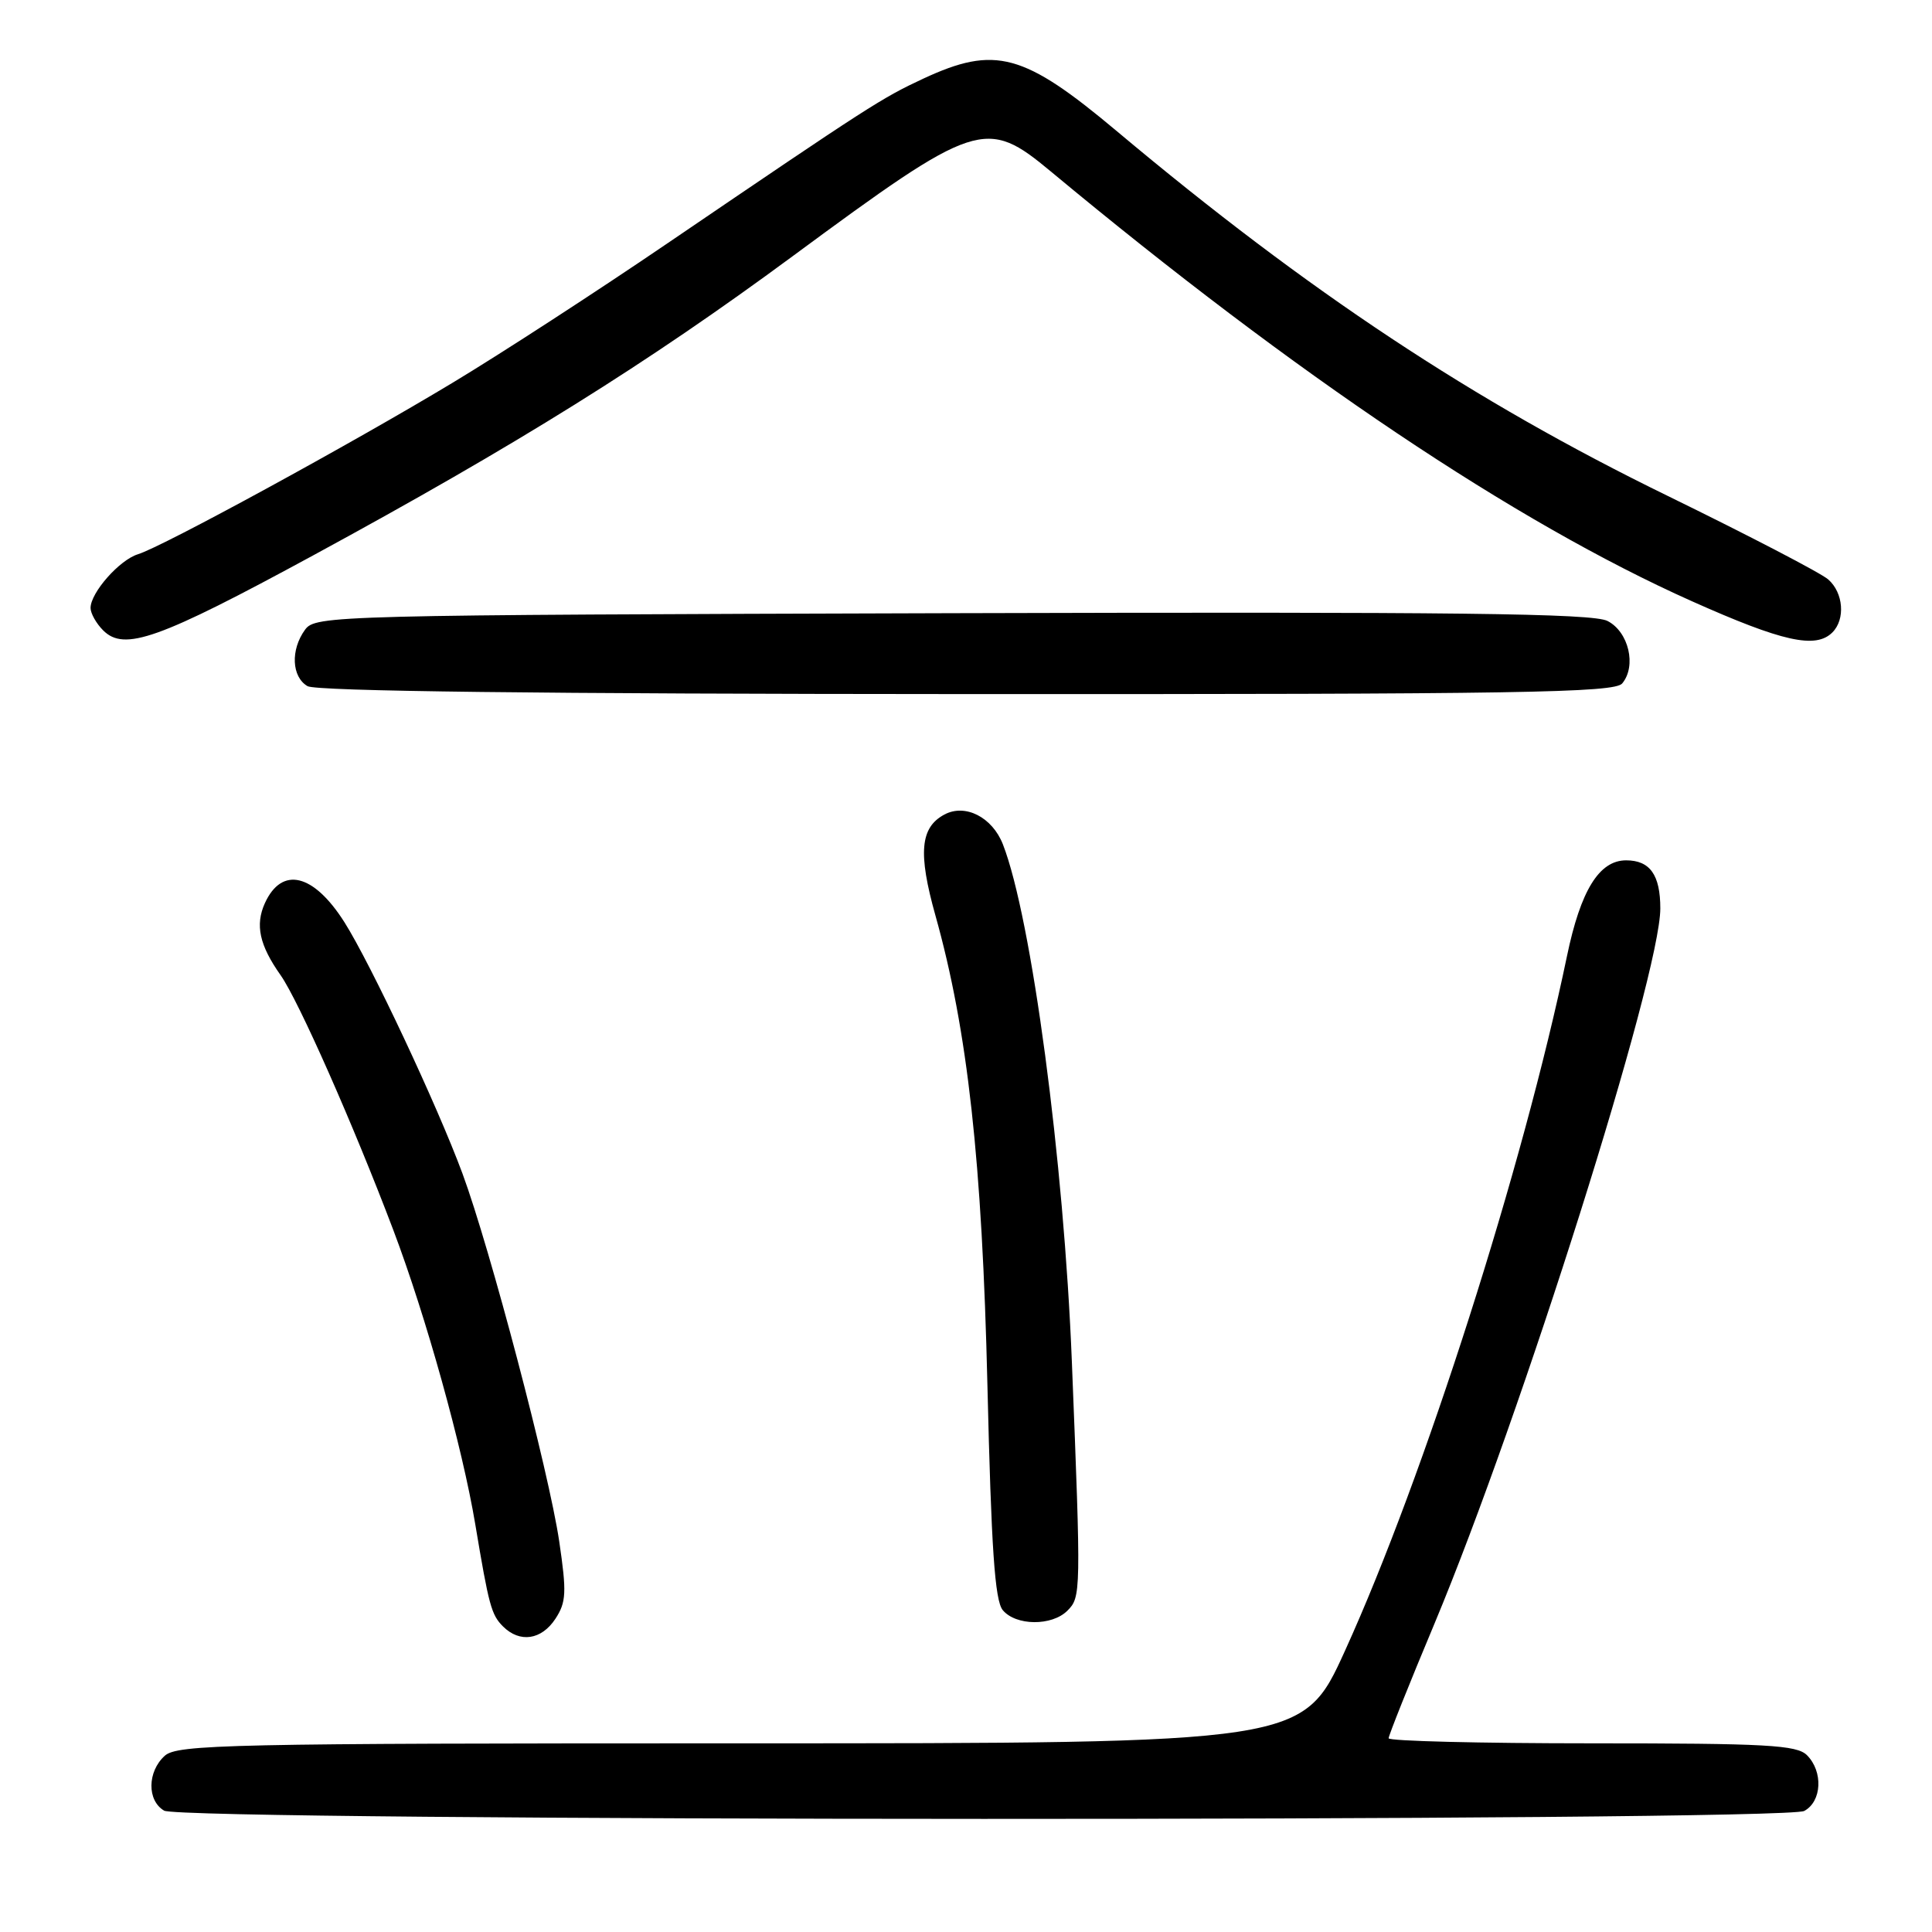 <?xml version="1.0" encoding="UTF-8" standalone="no"?>
<!DOCTYPE svg PUBLIC "-//W3C//DTD SVG 1.1//EN" "http://www.w3.org/Graphics/SVG/1.1/DTD/svg11.dtd" >
<svg xmlns="http://www.w3.org/2000/svg" xmlns:xlink="http://www.w3.org/1999/xlink" version="1.1" viewBox="0 0 256 256">
 <g >
 <path fill="currentColor"
d=" M 239.07 239.96 C 241.41 238.71 241.60 234.74 239.43 232.57 C 238.08 231.22 234.08 231.00 210.93 231.00 C 196.12 231.00 184.00 230.70 184.00 230.33 C 184.00 229.96 186.74 223.09 190.10 215.08 C 201.62 187.51 220.00 129.31 220.00 120.37 C 220.00 115.93 218.63 114.00 215.47 114.00 C 211.90 114.00 209.44 117.98 207.63 126.70 C 201.82 154.64 188.71 195.67 178.22 218.73 C 172.64 231.00 172.64 231.00 98.15 231.00 C 30.24 231.00 23.50 231.15 21.83 232.65 C 19.51 234.75 19.47 238.59 21.75 239.92 C 24.20 241.35 236.40 241.39 239.07 239.96 Z  M 73.60 214.49 C 75.03 212.30 75.10 211.01 74.10 204.24 C 72.74 195.05 64.94 165.41 61.28 155.50 C 57.94 146.47 49.13 127.72 45.64 122.20 C 41.55 115.75 37.35 114.74 35.10 119.67 C 33.79 122.56 34.37 125.24 37.19 129.23 C 39.57 132.62 46.84 149.06 52.12 163.00 C 56.45 174.44 61.27 191.75 62.98 202.00 C 64.78 212.76 65.10 213.96 66.65 215.51 C 68.88 217.73 71.75 217.31 73.60 214.49 Z  M 141.43 213.43 C 143.24 211.62 143.25 211.14 142.03 180.50 C 140.97 153.75 136.69 121.64 132.89 111.88 C 131.48 108.28 127.90 106.45 125.14 107.93 C 121.93 109.64 121.63 113.04 123.95 121.31 C 128.22 136.54 130.14 153.90 130.84 183.60 C 131.35 205.17 131.82 212.08 132.87 213.35 C 134.61 215.44 139.37 215.48 141.43 213.43 Z  M 214.95 90.56 C 216.88 88.24 215.81 83.71 213.00 82.28 C 211.03 81.27 192.78 81.06 126.17 81.25 C 43.99 81.49 41.80 81.55 40.42 83.44 C 38.48 86.10 38.64 89.69 40.75 90.92 C 41.90 91.59 71.83 91.95 128.13 91.97 C 201.45 92.00 213.93 91.79 214.95 90.56 Z  M 41.50 73.59 C 68.46 58.95 85.77 48.16 105.00 33.97 C 129.42 15.96 130.63 15.56 139.25 22.73 C 171.75 49.75 200.75 69.19 224.15 79.65 C 236.21 85.04 240.59 86.01 242.80 83.80 C 244.54 82.06 244.27 78.55 242.25 76.78 C 241.29 75.93 231.72 70.96 221.00 65.72 C 195.23 53.15 173.34 38.65 148.02 17.41 C 135.63 7.01 131.86 5.99 122.32 10.43 C 116.83 12.99 115.26 14.00 88.50 32.20 C 79.15 38.57 66.33 46.89 60.00 50.70 C 46.62 58.77 21.51 72.46 18.28 73.44 C 15.83 74.19 12.00 78.53 12.00 80.56 C 12.00 81.27 12.75 82.61 13.67 83.53 C 16.48 86.33 20.98 84.73 41.50 73.59 Z "/>
</g>
</svg>